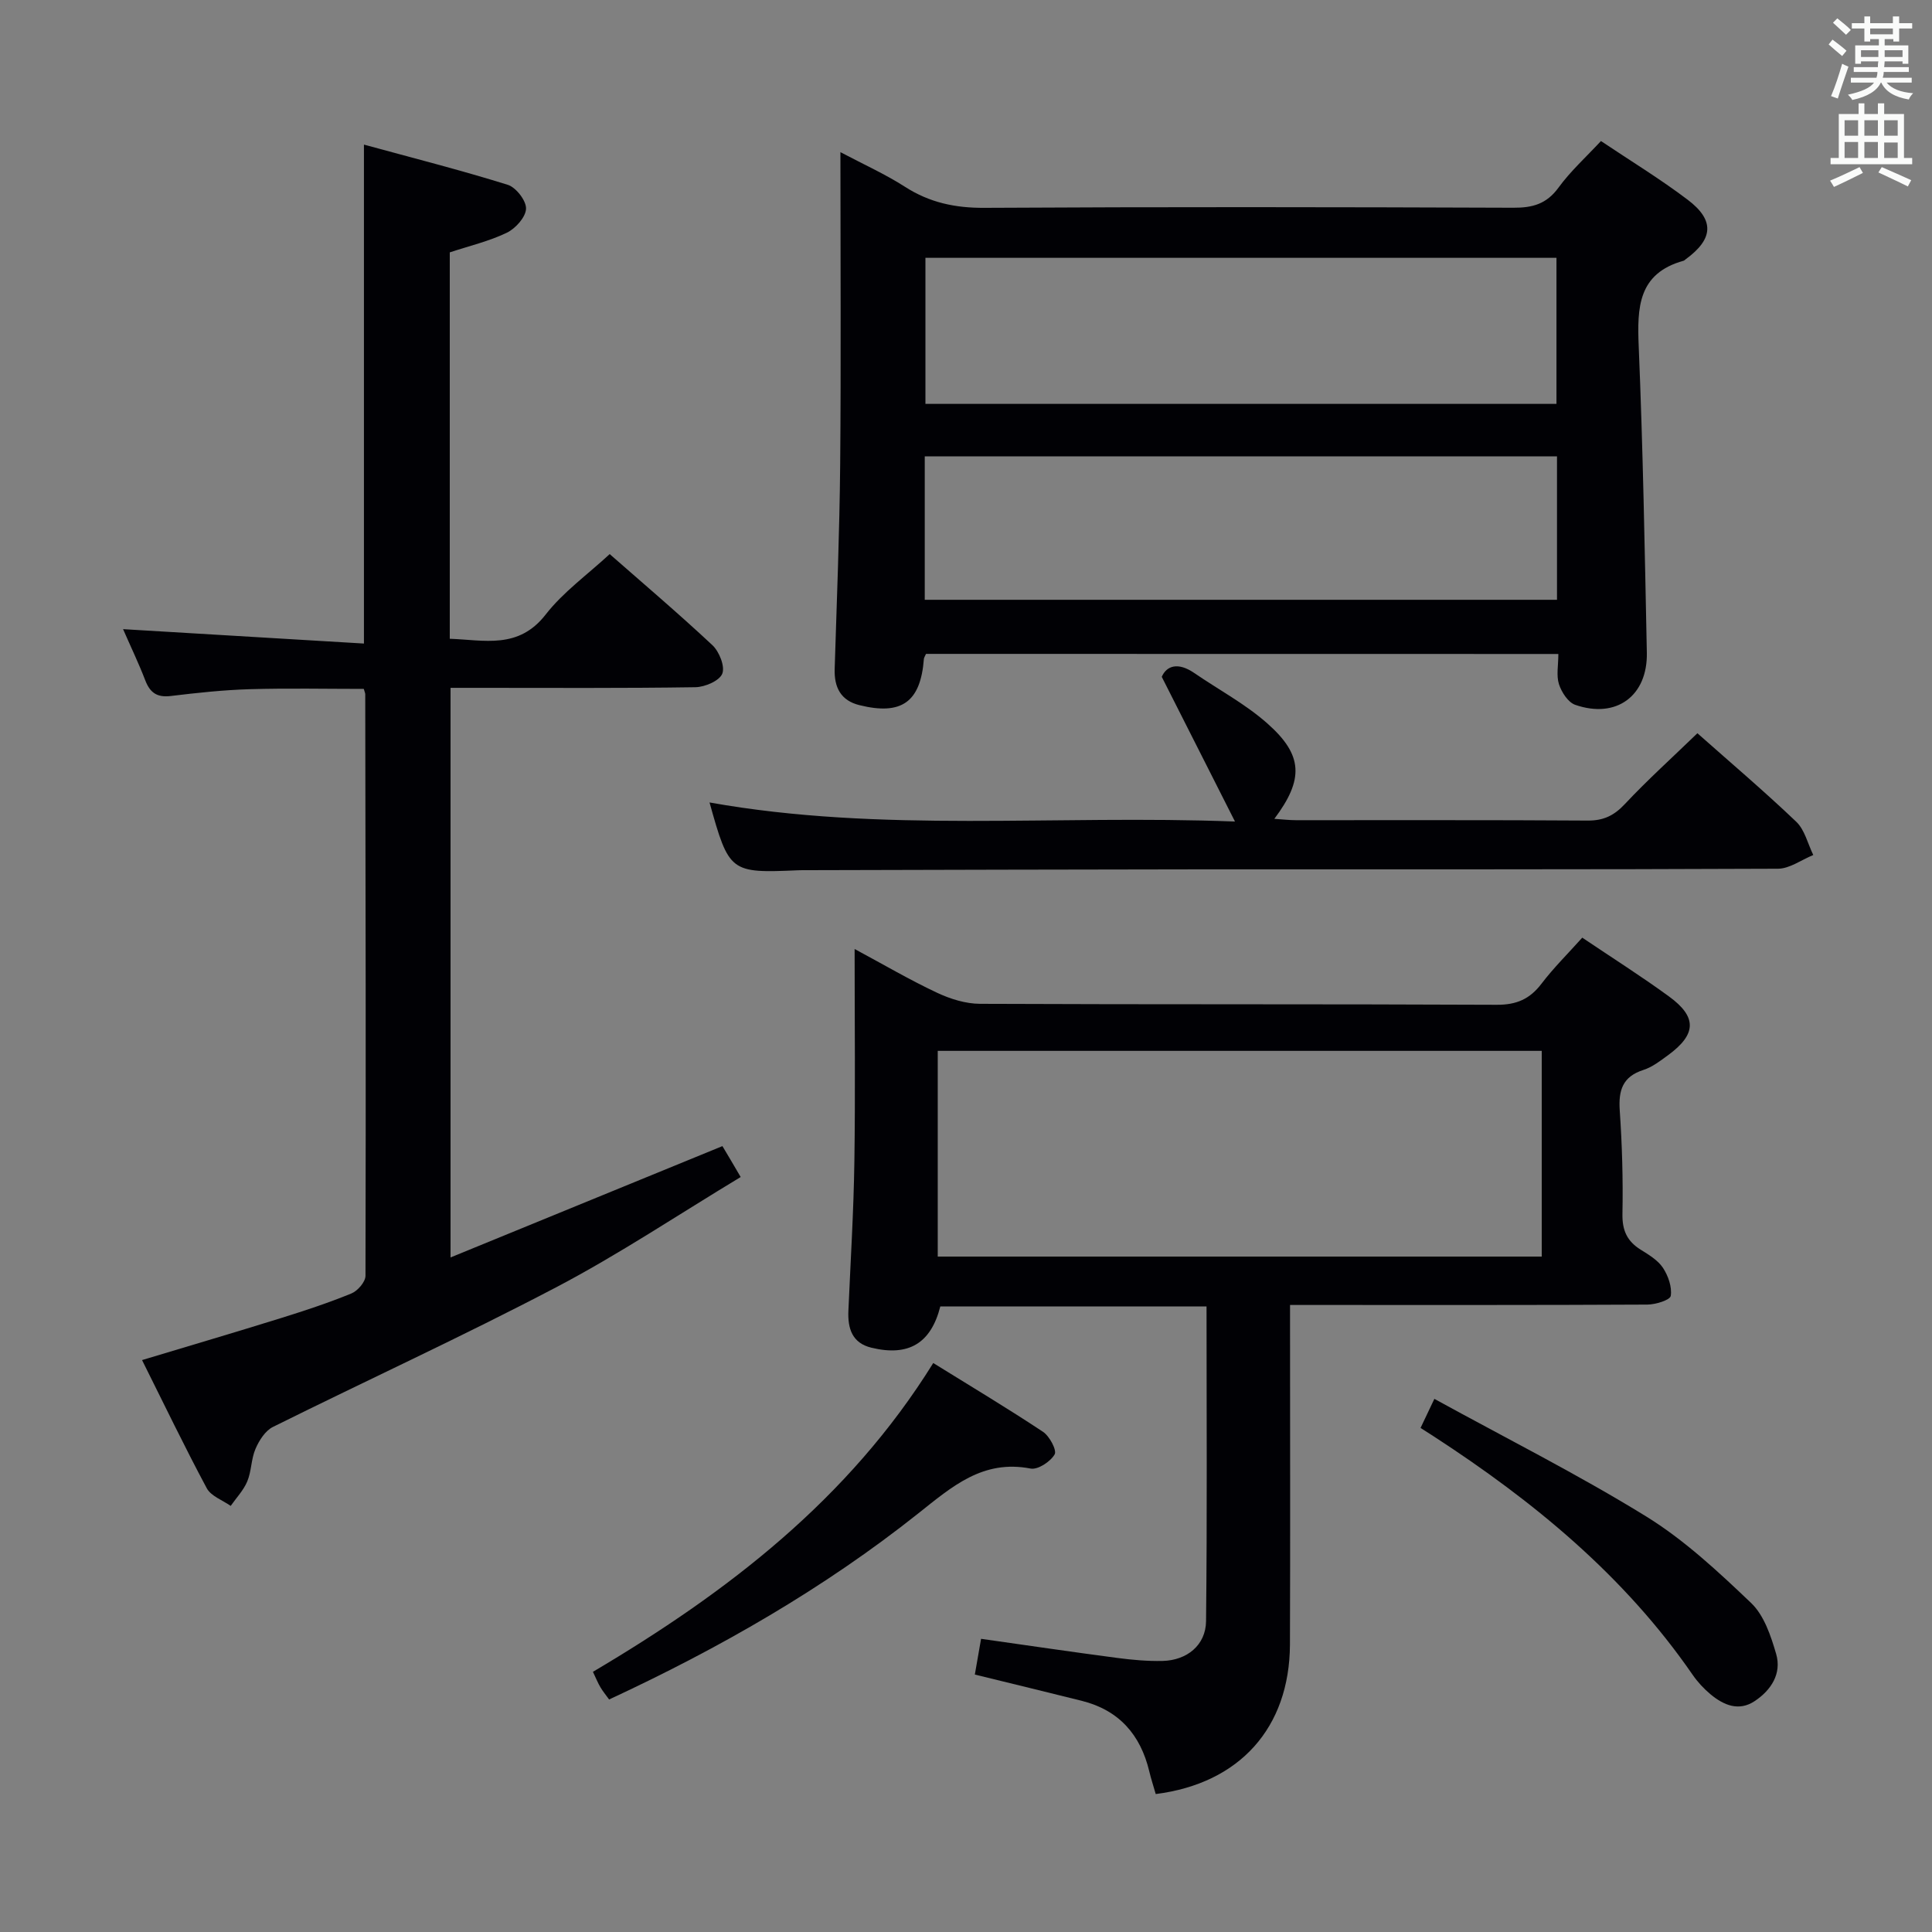 <svg enable-background="new 0 0 400 400" viewBox="0 0 400 400" xmlns="http://www.w3.org/2000/svg"><rect x="0" y="0" width="400" height="400" fill="#808080" stroke="none"/><g fill="#010105"><path d="m191.72 135.38c-.2.46-.41.75-.44 1.05-.68 8.9-4.59 11.74-13.36 9.56-3.83-.95-5.23-3.66-5.11-7.48.44-14.14 1.01-28.28 1.14-42.43.19-21.16.05-42.32.05-64.58 4.84 2.56 9.29 4.56 13.36 7.17 5.1 3.28 10.41 4.4 16.47 4.36 36.5-.21 73-.16 109.49-.02 3.98.02 6.87-.77 9.34-4.15 2.52-3.46 5.77-6.39 8.8-9.66 6.13 4.11 12.26 7.84 17.95 12.15 5.65 4.27 5.32 8.15-.42 12.34-.13.1-.26.24-.41.29-9.46 2.62-9.64 9.68-9.3 17.77.88 21.11 1.25 42.25 1.68 63.37.18 8.98-6.34 13.75-14.82 10.81-1.48-.51-2.83-2.61-3.37-4.26-.58-1.79-.13-3.91-.13-6.27-43.82-.02-87.22-.02-130.92-.02zm130.53-82c-43.75 0-87.16 0-130.65 0v30.24h130.65c0-10.31 0-20.23 0-30.24zm.11 41.1c-43.89 0-87.25 0-130.9 0v29.7h130.9c0-10.01 0-19.61 0-29.7z"/><path d="m153.35 243.69c-12.92 7.79-25.23 16.03-38.28 22.87-19.27 10.11-39.08 19.19-58.58 28.88-1.58.79-2.85 2.8-3.59 4.53-.91 2.09-.82 4.61-1.7 6.72-.77 1.85-2.26 3.41-3.44 5.09-1.69-1.19-4.07-2.02-4.95-3.65-4.61-8.61-8.85-17.43-13.4-26.54 9.93-2.99 19.4-5.78 28.81-8.71 4.9-1.53 9.79-3.14 14.53-5.08 1.3-.53 2.92-2.4 2.92-3.66.1-40.14.02-80.29-.05-120.44 0-.16-.09-.32-.3-1.07-7.74 0-15.67-.17-23.59.06-5.47.16-10.94.75-16.38 1.41-2.83.34-4.28-.67-5.27-3.23-1.35-3.52-2.99-6.92-4.6-10.61 16.87 1.01 33.19 1.98 49.87 2.98 0-34.83 0-68.51 0-103.3 10.13 2.77 20.03 5.28 29.77 8.32 1.71.53 3.85 3.29 3.79 4.95-.06 1.75-2.18 4.11-3.99 4.98-3.69 1.77-7.77 2.73-11.8 4.06v80c7.18.25 14.21 2.23 19.85-5.01 3.63-4.67 8.66-8.26 13.26-12.52 6.64 5.83 14.11 12.17 21.26 18.85 1.42 1.33 2.65 4.4 2.05 5.91-.59 1.48-3.6 2.77-5.57 2.8-14.99.23-29.99.13-44.98.13-1.8 0-3.6 0-5.71 0v117.93c18.93-7.75 37.43-15.33 56.29-23.05 1.09 1.81 2.24 3.77 3.78 6.4z"/><path d="m239.28 371.44c-.52-1.82-.99-3.23-1.33-4.68-1.82-7.62-6.28-12.7-14.01-14.63-7.21-1.8-14.43-3.55-22.11-5.43.43-2.44.84-4.81 1.29-7.4 9.52 1.35 18.82 2.72 28.14 3.95 3.12.41 6.3.7 9.44.63 5.04-.12 8.94-3.26 9-8.23.24-21.61.1-43.23.1-65.16-18.61 0-36.87 0-55.12 0-1.94 7.61-6.53 10.41-14.26 8.54-3.99-.96-4.93-3.97-4.77-7.65.45-10.31 1.09-20.61 1.24-30.92.21-14.32.05-28.64.05-43.98 6.06 3.26 11.43 6.41 17.05 9.05 2.74 1.29 5.93 2.29 8.92 2.3 35.66.16 71.32.03 106.98.2 4.1.02 6.85-1.19 9.27-4.38 2.5-3.28 5.46-6.2 8.43-9.52 6.18 4.17 12.23 7.99 17.99 12.2 5.82 4.25 5.65 7.83-.22 12.13-1.6 1.17-3.27 2.47-5.11 3.06-4.31 1.38-5.18 4.21-4.9 8.38.49 7.13.7 14.29.56 21.44-.06 3.4.96 5.64 3.77 7.39 1.68 1.05 3.56 2.17 4.61 3.75 1.09 1.65 1.91 3.98 1.62 5.82-.13.86-3.15 1.8-4.86 1.8-22.66.12-45.32.08-67.98.08-1.79 0-3.58 0-5.98 0v5.83c0 21.5.06 42.99-.02 64.49-.09 17.23-10.42 28.74-27.79 30.94zm-45.13-111.28h125.05c0-14.5 0-28.57 0-42.59-41.91 0-83.43 0-125.05 0z"/><path d="m351.43 151.81c6.88 6.1 13.86 12.02 20.47 18.33 1.76 1.68 2.38 4.56 3.52 6.88-2.44.99-4.88 2.83-7.32 2.84-39.8.18-79.61.11-119.41.13-27.15.02-54.29.11-81.44.17-.67 0-1.33-.01-2 .02-14.09.61-14.3.46-18.35-14.04 35.59 6.36 71.37 2.51 108.79 3.95-5.28-10.43-9.98-19.73-15.16-29.96.99-2.28 3.33-3.12 6.73-.79 5.05 3.47 10.57 6.4 15.12 10.43 7.44 6.57 7.59 11.58 1.46 19.76 1.66.11 3.05.28 4.43.28 20.15.02 40.31-.06 60.46.08 3.31.02 5.48-1.06 7.72-3.46 4.64-4.95 9.7-9.51 14.98-14.62z"/><path d="m122.76 346.13c27.92-16.51 52.94-35.74 70.46-63.93 7.94 4.92 15.44 9.41 22.72 14.24 1.36.9 2.91 3.83 2.41 4.68-.87 1.5-3.47 3.22-4.97 2.93-9.91-1.92-16.26 3.73-23.27 9.29-19.56 15.55-41.14 27.9-64 38.52-.69-.96-1.31-1.7-1.79-2.52-.51-.84-.88-1.77-1.56-3.21z"/><path d="m296.97 289.62c14.86 8.16 29.71 15.63 43.8 24.31 7.95 4.9 14.98 11.47 21.79 17.96 2.67 2.55 4.08 6.79 5.17 10.53 1.19 4.09-1.04 7.52-4.45 9.78-3.28 2.18-6.42.84-9.13-1.41-1.39-1.16-2.67-2.54-3.7-4.03-14.15-20.53-32.97-35.97-53.65-49.4-.83-.54-1.66-1.06-2.69-1.72.8-1.71 1.56-3.29 2.86-6.02z"/></g><path d="m378.6 9.2.8-1c.9.7 1.9 1.4 2.9 2.3l-.9 1.1c-1.1-.9-2-1.7-2.8-2.4zm.5 10.7c.9-2.1 1.6-4.3 2.3-6.7.4.2.8.4 1.3.6-.7 2.1-1.5 4.3-2.2 6.6zm.4-15.2.9-.9c1 .8 2 1.6 2.8 2.4l-1 1c-1-.9-1.9-1.8-2.7-2.5zm12.5-1.3h1.2v1.4h2.7v1.1h-2.7v2.7h-1.2v-.5h-1.8v1.3h4.9v3.8h-1.2v-.5h-3.7c0 .4-.1.9-.1 1.2h5.1v1h-5.2c0 .5-.1.9-.2 1.2h6v1h-5.2c1.1 1.3 2.9 2 5.5 2.2-.4.4-.7.8-.9 1.3-2.9-.5-4.8-1.6-5.7-3.5h-.1c-.8 1.7-2.7 2.9-5.9 3.6-.2-.4-.6-.8-.9-1.1 2.8-.6 4.6-1.4 5.4-2.5h-4.8v-1h5.3c.1-.3.2-.7.2-1.2h-4.9v-1h5c0-.4 0-.8.1-1.2h-3.6v.5h-1.2v-3.8h4.9v-1.3h-1.8v.5h-1.2v-2.7h-2.6v-1.1h2.6v-1.4h1.2v1.4h4.7v-1.4zm-6.7 8.4h3.6c0-.4 0-.9 0-1.4h-3.6zm1.9-4.7h4.7v-1.2h-4.7zm6.7 3.3h-3.7v1.4h3.7z" fill="#fafbfa"/><path d="m384.7 21.4h1.3v2.2h2.8v-2.2h1.3v2.2h4.1v9.1h1.7v1.3h-16.9v-1.3h1.7v-9.1h4.1v-2.2zm.3 13.2.7 1.2c-1.8.9-3.8 1.9-6 2.9-.2-.4-.5-.8-.8-1.3 2.4-1 4.4-2 6.1-2.8zm-3.1-6.5h2.8v-3.2h-2.8zm0 4.6h2.8v-3.3h-2.8zm4.1-4.6h2.8v-3.2h-2.8zm0 4.6h2.8v-3.3h-2.8zm3.6 1.9c2.1.9 4.1 1.8 6.1 2.7l-.7 1.3c-2.2-1.1-4.2-2-6.1-2.9zm3.3-9.7h-2.8v3.2h2.8zm-2.8 7.8h2.8v-3.2h-2.8z" fill="#fafbfa"/></svg>